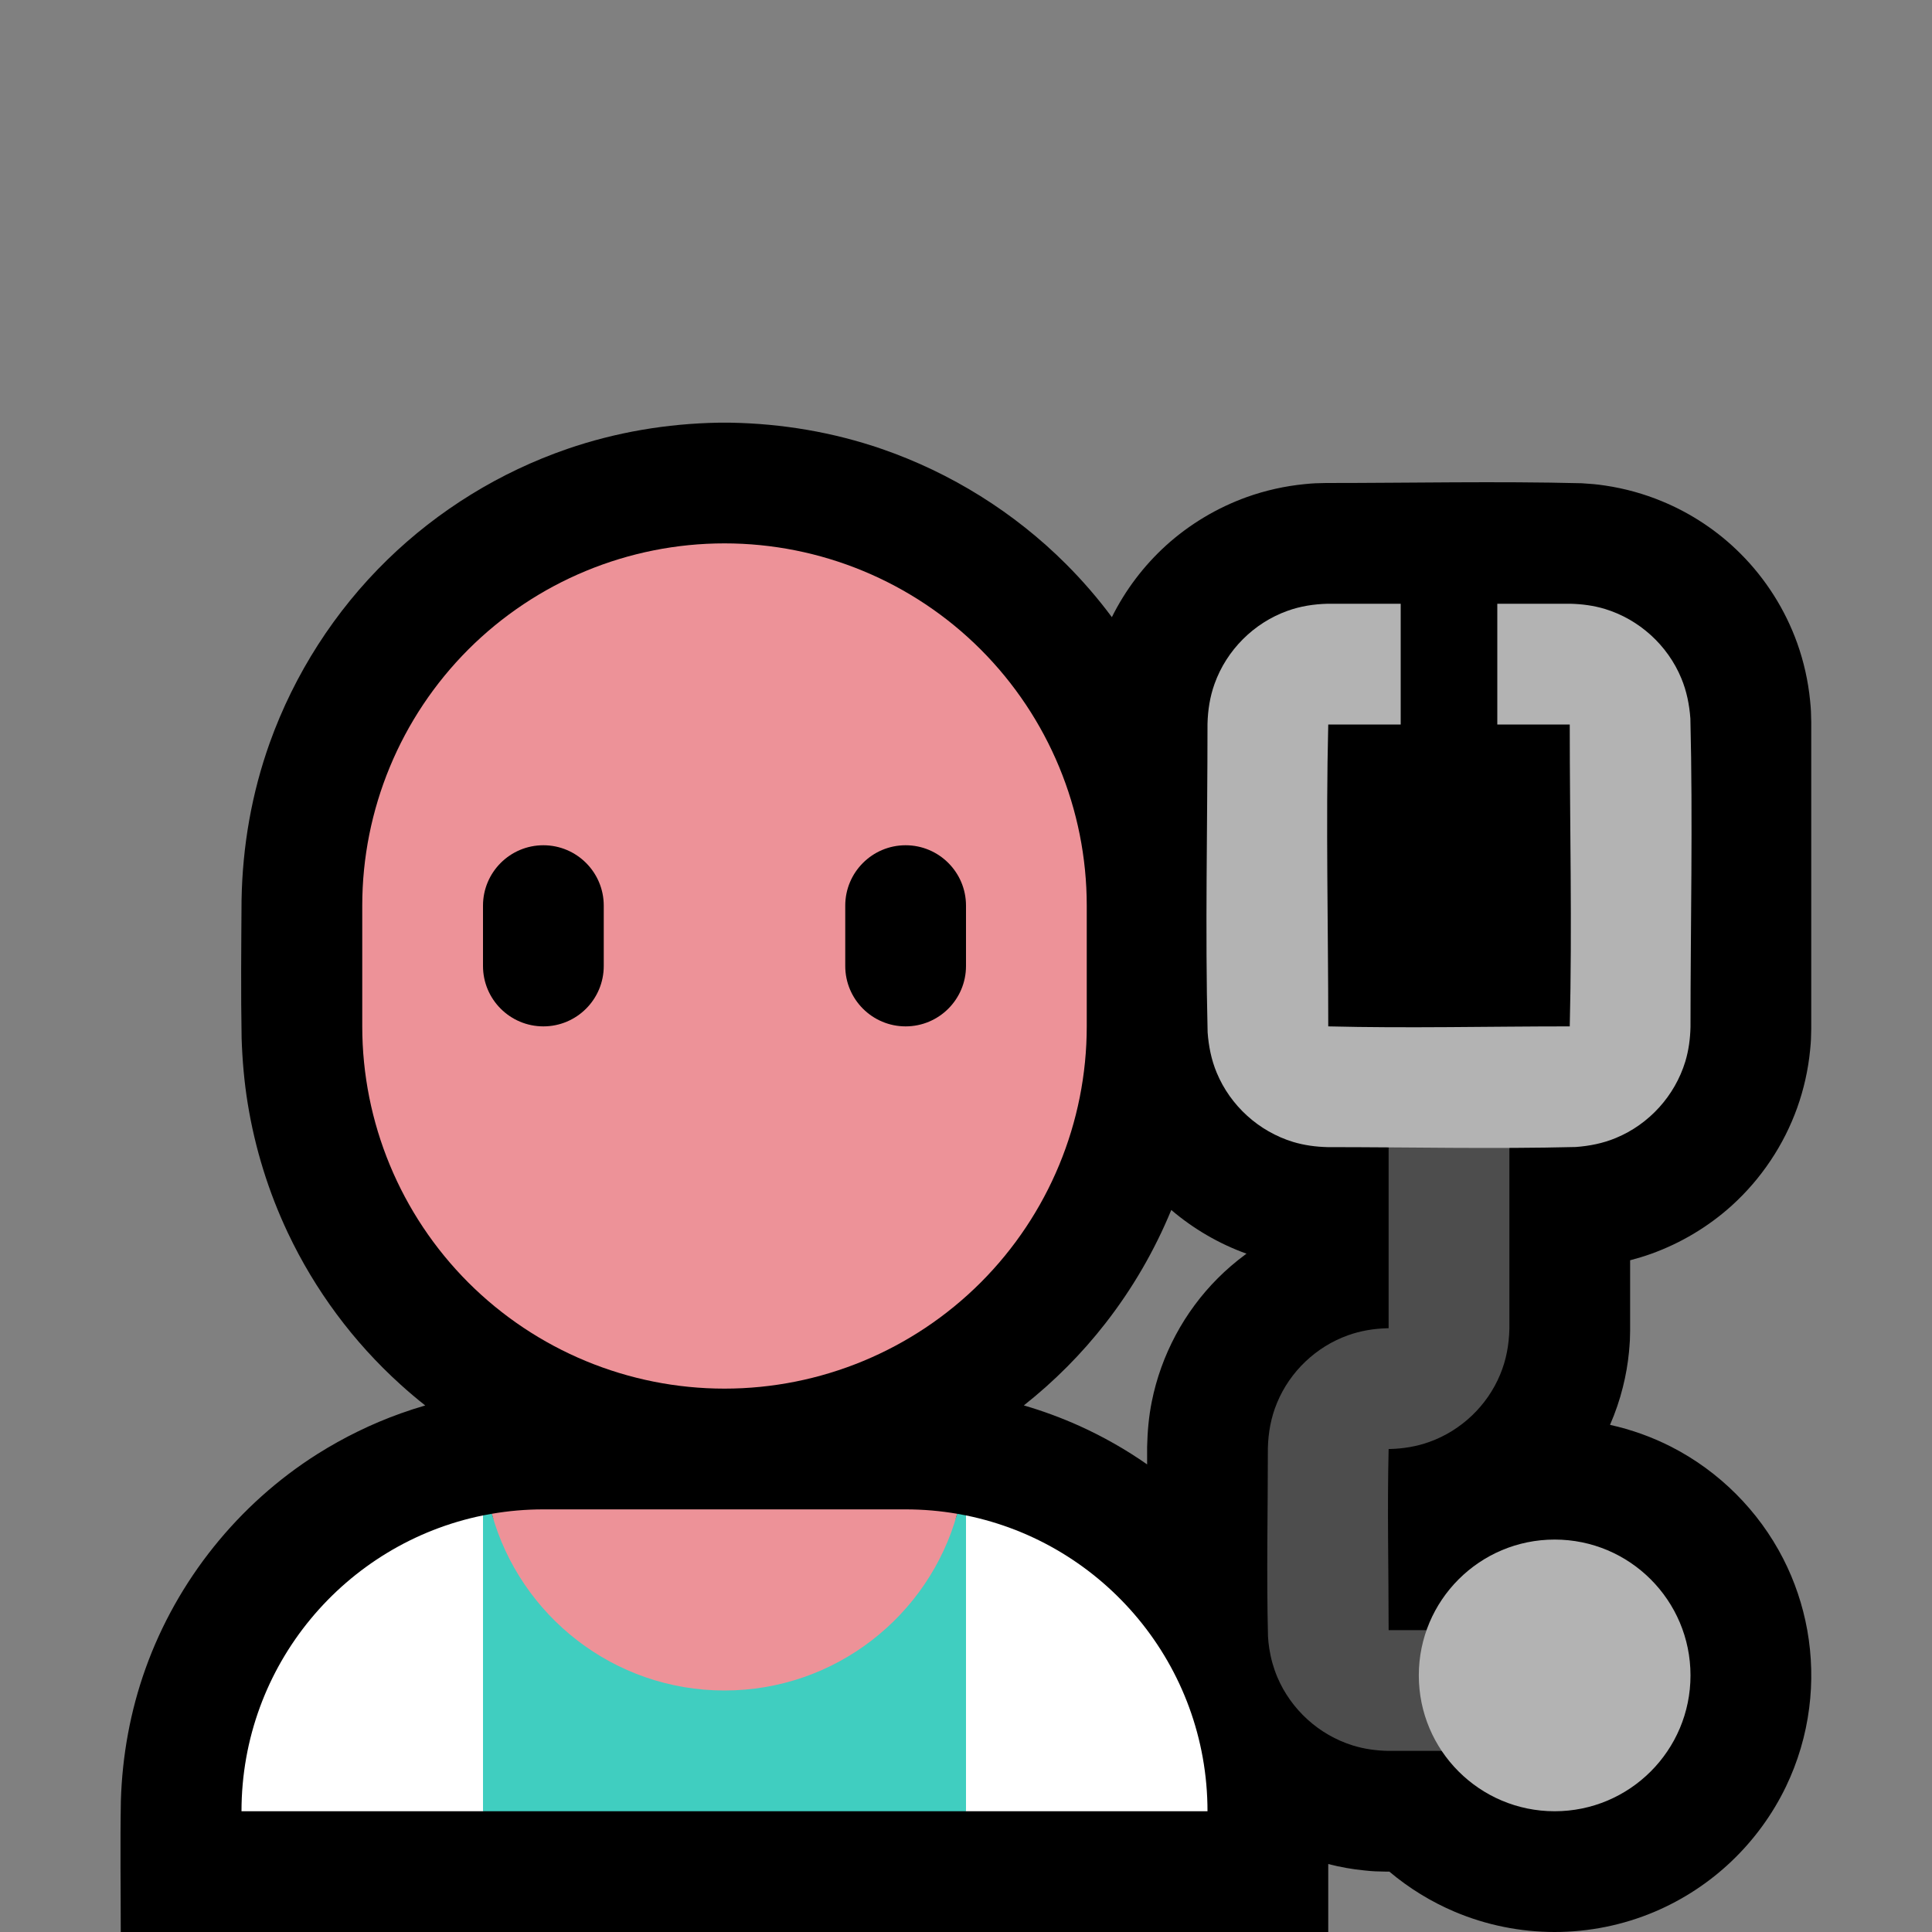 <svg clip-rule="evenodd" fill-rule="evenodd" stroke-linejoin="round" stroke-miterlimit="1.414" viewBox="0 0 32 32" xmlns="http://www.w3.org/2000/svg" xmlns:xlink="http://www.w3.org/1999/xlink"><rect x="0" y="0" width="32" height="32" fill="#808080" stroke="none"/><clipPath id="a"><path clip-rule="evenodd" d="m0 0h32v32h-32z"/></clipPath><clipPath id="b"><path clip-rule="evenodd" d="m18 15c0-1.591-.632-3.117-1.757-4.243-1.126-1.125-2.652-1.757-4.243-1.757-1.591 0-3.117.632-4.243 1.757-1.125 1.126-1.757 2.652-1.757 4.243v2c0 1.591.632 3.117 1.757 4.243 1.126 1.125 2.652 1.757 4.243 1.757 1.591 0 3.117-.632 4.243-1.757 1.125-1.126 1.757-2.652 1.757-4.243 0-.663 0-1.337 0-2z"/></clipPath><path d="m0 0h32v32h-32z" fill="none"/><g clip-path="url(#a)"><path d="m7.043 23.279c-.141-.112-.279-.228-.412-.349-.779-.704-1.415-1.562-1.864-2.512-.32-.677-.544-1.4-.664-2.14-.058-.357-.089-.717-.101-1.079-.014-.766-.006-1.532-.001-2.298.016-.886.168-1.763.467-2.598.409-1.141 1.078-2.184 1.946-3.03.843-.822 1.867-1.453 2.981-1.837.807-.278 1.652-.42 2.506-.435.099-.001.099-.001.198 0 .854.015 1.699.157 2.506.435 1.145.395 2.196 1.051 3.052 1.907.274.274.528.568.759.879.222-.447.528-.852.898-1.188.388-.351.845-.624 1.337-.801.308-.11.629-.182.954-.214.167-.017.199-.015.358-.019 1.412 0 2.824-.031 4.235.004.175.013.219.013.393.039.322.048.639.136.94.261.484.2.928.496 1.298.867.417.417.739.925.938 1.48.11.308.182.629.214.954.017.167.015.199.019.358v5.074c-.004.159-.002.191-.019.358-.032.325-.104.646-.214.954-.221.617-.595 1.176-1.081 1.617-.388.351-.845.624-1.337.801-.115.041-.231.076-.349.107v1.163l-.004.161c-.005.066-.008.131-.015.197-.019.195-.053.39-.101.58-.053.214-.125.423-.213.625.353.078.697.201 1.019.366.79.405 1.443 1.058 1.848 1.848.191.372.326.774.4 1.186.076.425.087.861.032 1.289-.057.452-.188.894-.386 1.305-.222.46-.528.879-.898 1.232-.371.354-.805.639-1.277.839-.522.221-1.088.335-1.655.335s-1.133-.114-1.655-.335c-.392-.166-.758-.391-1.083-.665h-.05c-.163-.004-.196-.002-.367-.02-.201-.02-.4-.055-.595-.106v1.126h-20c0-.725-.011-1.451.002-2.176.023-.746.156-1.482.408-2.186.523-1.462 1.537-2.727 2.849-3.556.434-.273.897-.5 1.379-.672.134-.048.269-.092.405-.131zm12.357-3.238c-.276.67-.643 1.303-1.089 1.875-.394.507-.85.964-1.353 1.362.315.092.624.206.924.341.391.177.766.39 1.118.636v-.292c.006-.252.027-.5.077-.747.154-.771.538-1.489 1.094-2.045.14-.14.29-.269.449-.387.009-.007.018-.013.026-.019-.455-.164-.879-.411-1.246-.724z"/><path d="m8 25.1 1 2.9-1 2h-4c0-2.419 1.718-4.437 4-4.9zm8 0c2.282.463 4 2.481 4 4.9h-4l-1-2z" fill="#fff"/><path d="m8 25.1c.048-.01.097-.019.146-.027.469 1.687 7.239 1.687 7.708 0 .049.008.098.017.146.027v4.9h-8z" fill="#40cec0"/><path d="m8.146 25.073c.277-.048.563-.073.854-.073h6c.291 0 .577.025.854.073-.469 1.687-2.018 2.927-3.854 2.927s-3.385-1.24-3.854-2.927z" fill="#ed9298"/><path d="m18 15c0-1.591-.632-3.117-1.757-4.243-1.126-1.125-2.652-1.757-4.243-1.757-1.591 0-3.117.632-4.243 1.757-1.125 1.126-1.757 2.652-1.757 4.243v2c0 1.591.632 3.117 1.757 4.243 1.126 1.125 2.652 1.757 4.243 1.757 1.591 0 3.117-.632 4.243-1.757 1.125-1.126 1.757-2.652 1.757-4.243 0-.663 0-1.337 0-2z" fill="#ed9298"/><g clip-path="url(#b)"><path d="m16 15c0-.552-.448-1-1-1s-1 .448-1 1v1c0 .552.448 1 1 1s1-.448 1-1c0-.322 0-.678 0-1zm-6 0c0-.552-.448-1-1-1s-1 .448-1 1v1c0 .552.448 1 1 1s1-.448 1-1c0-.322 0-.678 0-1z"/></g><path d="m25 22.012c-.006.26-.052.513-.152.753-.214.518-.646.929-1.174 1.118-.209.075-.427.111-.649.117h-.025c-.024.996 0 1.992 0 2.987v.013h.013 1.987v2h-2.013c-.198-.005-.392-.031-.581-.09-.558-.173-1.021-.593-1.249-1.131-.064-.152-.109-.312-.134-.476-.014-.089-.014-.111-.021-.201-.026-1.038-.002-2.076-.002-3.114.006-.26.052-.513.152-.753.214-.518.646-.929 1.174-1.118.209-.075.427-.111.649-.117h.025v-.012-3.988h2z" fill="#4d4d4d" fill-rule="nonzero"/><g fill="#b3b3b3"><circle cx="25.75" cy="27.75" r="2.25"/><path d="m23.2 12h-1.188-.012c-.041 1.662 0 3.325 0 4.988v.012c1.329.033 2.658 0 3.988 0h.012c.041-1.662 0-3.325 0-4.988v-.012h-.012-1.188v-2h1.212c.194.005.384.03.57.086.568.173 1.039.6 1.266 1.149.089.214.133.436.15.666.042 1.703.002 3.408.002 5.111-.005.194-.03.384-.086.57-.173.568-.6 1.039-1.149 1.266-.213.089-.436.133-.666.15-1.37.034-2.741.002-4.111.002-.194-.005-.384-.03-.57-.086-.568-.173-1.039-.6-1.266-1.148-.089-.214-.133-.437-.15-.667-.042-1.703-.002-3.408-.002-5.111.006-.227.04-.448.117-.662.2-.559.65-1.009 1.209-1.209.214-.077.435-.111.662-.117h1.212z" fill-rule="nonzero"/></g></g></svg>